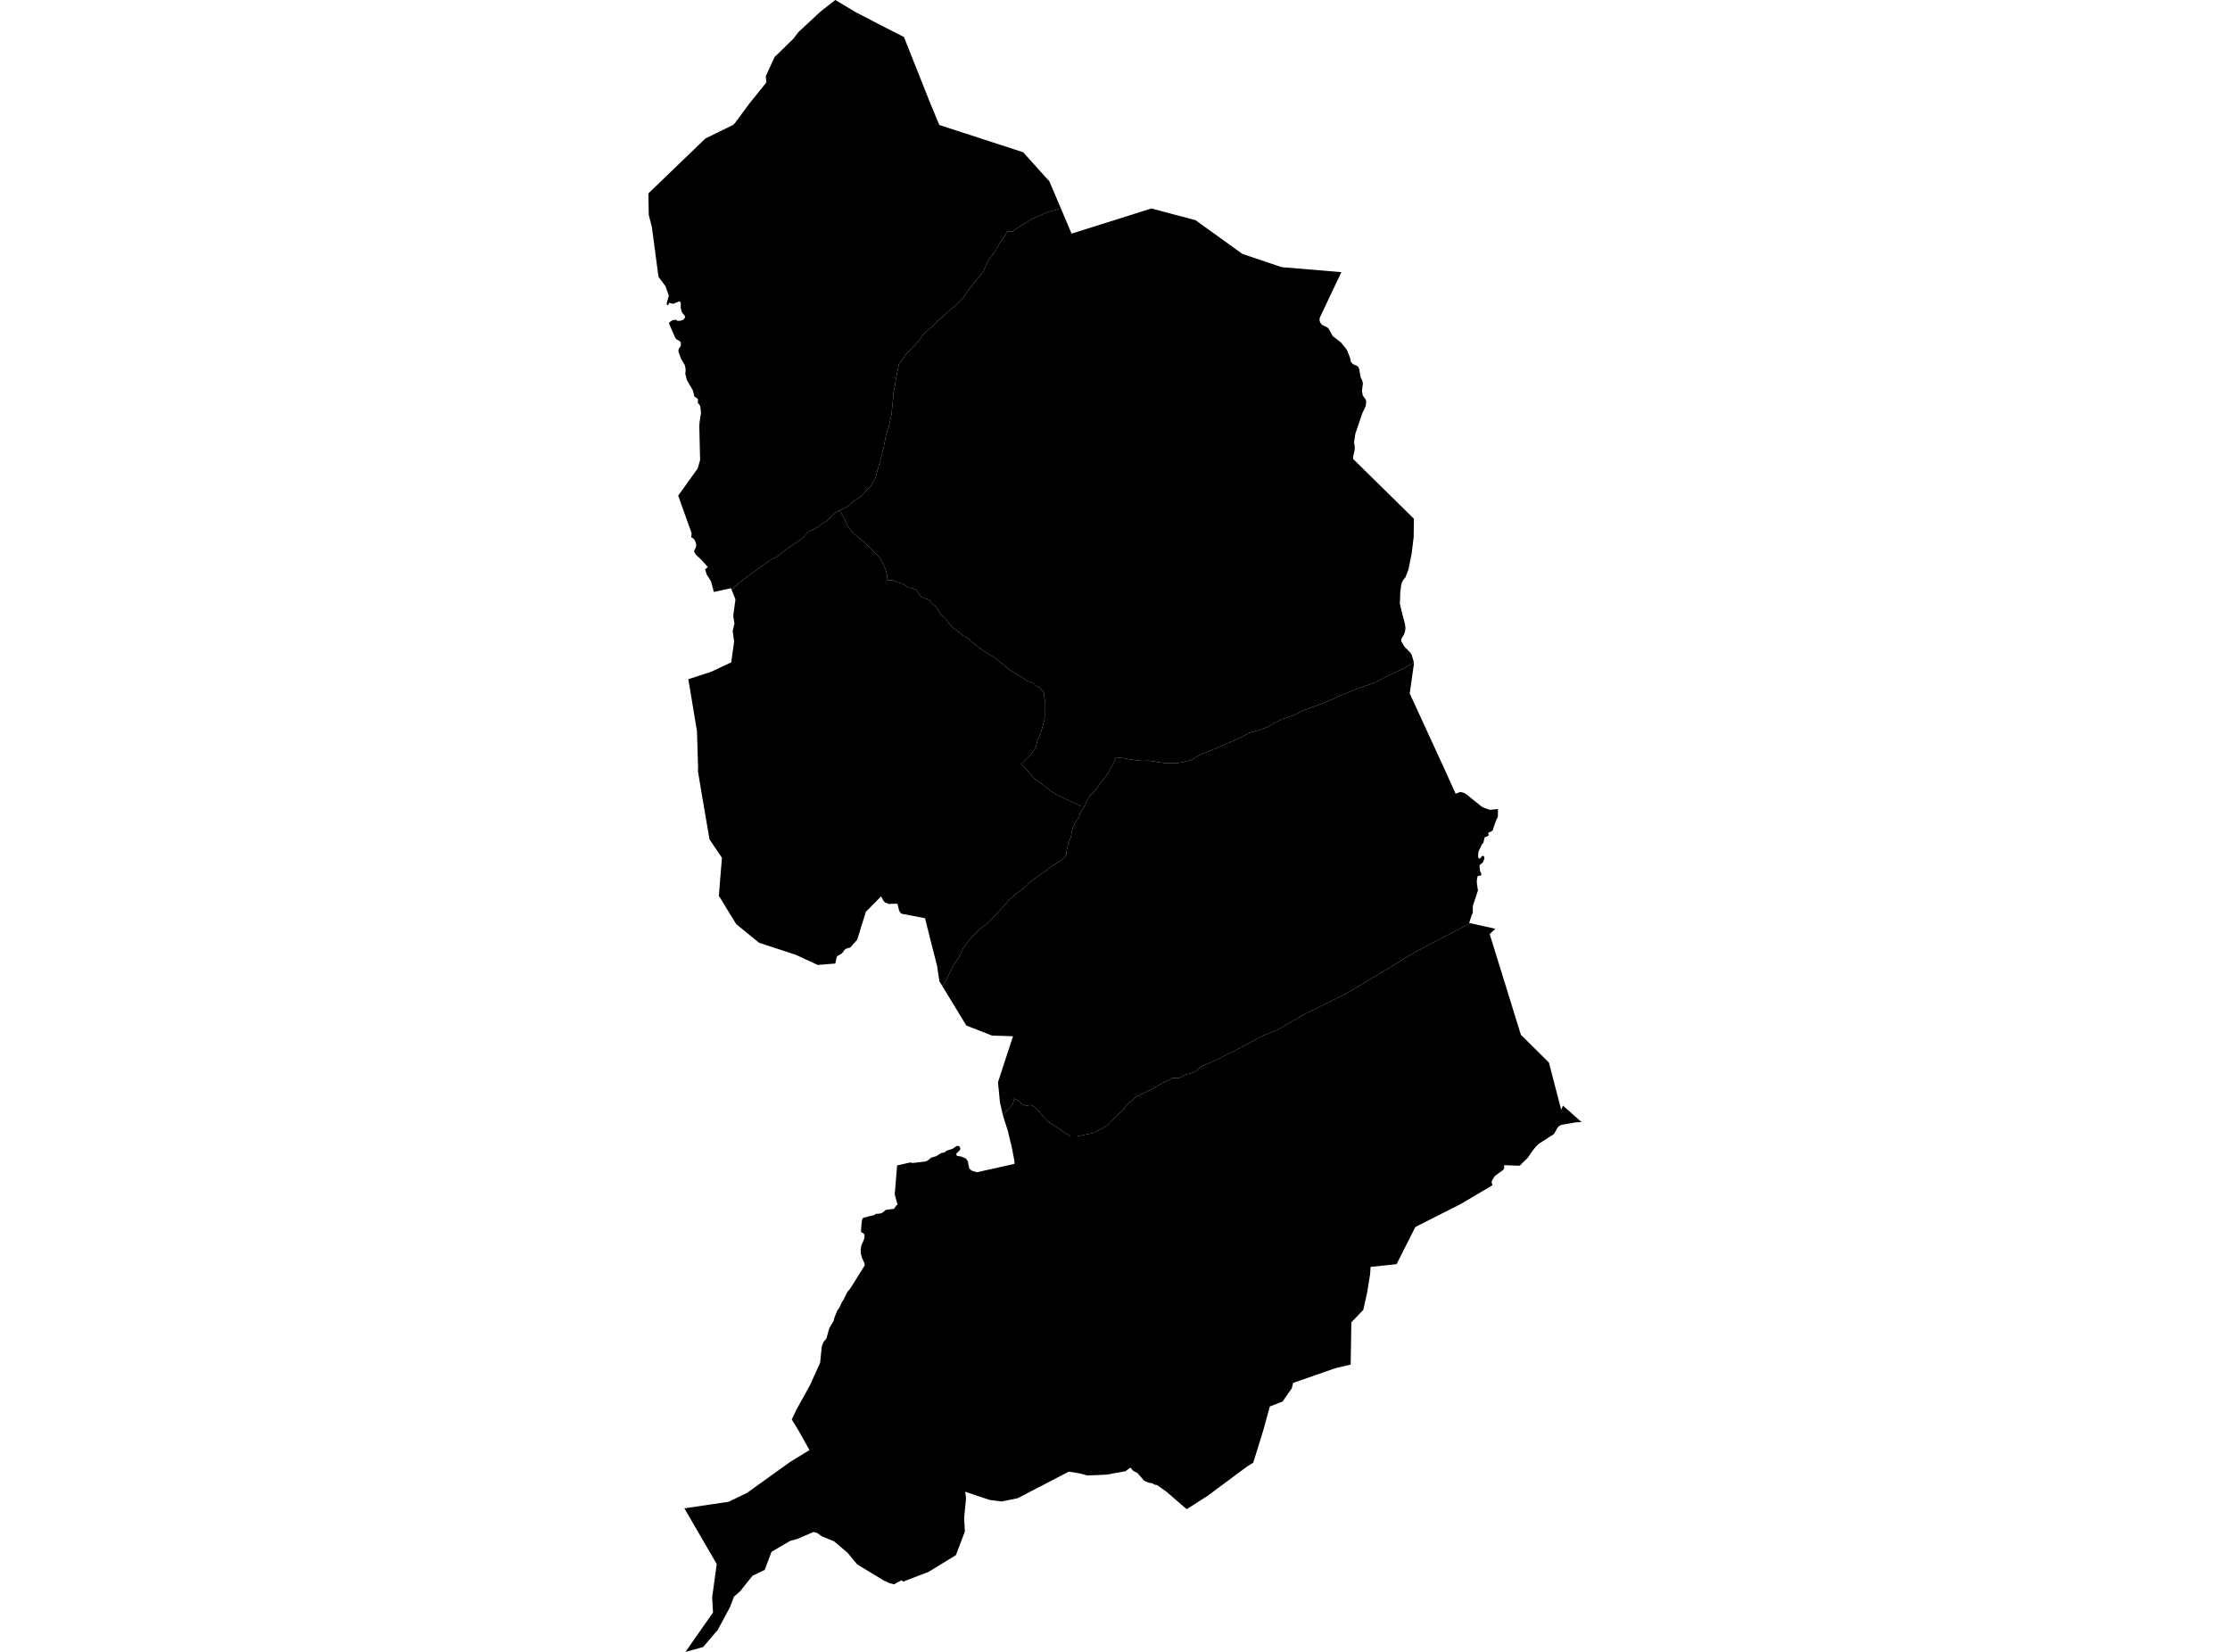 <?xml version='1.0'?>
<svg  baseProfile = 'tiny' width = '540' height = '400' stroke-linecap = 'round' stroke-linejoin = 'round' version='1.1' xmlns='http://www.w3.org/2000/svg'>
<path id='3601801001' title='3601801001'  d='M 262.55 195.265 261.521 196.978 261.309 197.787 260.26 199.404 259.652 200.772 259.348 202.561 258.659 204.463 258.323 205.739 258.187 207.08 257.331 208.049 256.106 208.865 254.637 209.774 254.085 210.23 252.196 211.611 251.239 212.247 249.886 213.18 247.561 215.349 246.408 216.165 244.479 217.794 243.399 219.055 241.942 220.636 240.577 222.125 239.448 223.298 238.031 224.406 236.811 225.359 236.194 226.079 235.55 226.711 234.469 227.884 233.813 228.897 233.177 229.705 232.656 230.874 231.984 232.175 230.975 233.591 230.407 234.624 229.41 236.777 228.954 237.65 228.178 238.766 227.477 237.618 226.889 233.768 225.7 229.137 225.26 227.396 223.991 222.337 218.492 221.3 218.12 221.116 217.72 220.516 217.339 218.891 216.851 218.815 215.262 218.899 214.394 218.575 214.03 218.251 213.737 217.766 213.349 217.062 209.659 220.82 207.578 227.548 205.865 229.481 205.609 229.497 204.796 229.773 204.42 230.109 204.168 230.542 203.632 231.046 202.911 231.402 202.615 231.702 202.271 233.319 198.036 233.66 195.151 232.351 192.745 231.218 183.808 228.284 178.265 223.762 175.719 219.619 174.074 216.91 174.459 212.079 174.823 207.712 171.805 203.254 169.932 192.28 169.011 186.764 169.043 185.876 168.775 177.055 166.678 164.459 167.202 164.303 167.543 164.195 170.612 163.199 172.137 162.702 177.076 160.389 177.765 155.378 177.424 152.761 177.849 151.032 177.552 149.07 178.097 145.128 178.037 145.008 177.26 143.063 177.156 142.795 178.793 141.33 180.366 140.061 181.831 138.973 183.9 137.54 185.853 136.107 186.786 135.427 188.147 134.83 190.12 133.221 191.921 131.993 194.166 130.424 195.755 128.755 197.964 127.678 199.341 126.609 200.165 126.197 202.267 124.184 203.331 123.632 204.288 125.209 205.064 127.05 206.517 128.995 208.734 130.844 210.976 132.933 213.109 135.182 213.897 136.647 214.53 138.088 214.826 139.357 214.89 140.538 216.127 140.477 217.756 141.106 218.708 141.382 219.937 142.259 221.022 142.491 221.882 142.839 222.787 144.212 223.399 144.692 224.896 145.212 225.788 146.205 226.477 146.773 227.141 147.638 227.77 148.746 228.89 149.711 229.903 151.104 230.499 151.768 231.984 152.909 233.285 153.941 234.625 154.706 235.038 155.258 238.844 158.088 240.821 159.224 243.447 161.378 244.791 162.41 246.953 163.699 248.862 164.948 250.106 165.356 250.863 166.084 251.771 166.521 252.872 167.845 252.864 168.626 253.02 169.738 252.968 170.743 252.968 172.08 252.98 174.021 252.664 175.142 252.284 176.594 251.879 177.895 251.267 179.016 250.895 180.785 250.106 181.998 249.558 182.83 248.586 183.735 247.921 184.435 247.257 184.975 248.101 185.816 249.41 187.293 250.559 188.617 255.39 192.191 261.785 195.261 262.55 195.265 Z' />
<path id='3601801002' title='3601801002'  d='M 300.84 61.484 310.357 64.694 324.81 65.902 319.591 76.921 319.519 77.449 319.639 77.977 319.927 78.445 320.275 78.738 321.292 79.214 321.692 79.518 322.725 81.399 324.71 82.924 325.89 84.365 326.275 85.001 326.895 86.578 327.131 87.623 327.467 88.019 327.884 88.307 328.612 88.591 328.924 88.868 329.148 89.424 329.448 91.197 329.937 92.346 330.025 92.898 329.801 94.631 330.013 95.784 330.697 96.748 330.845 97.172 330.693 98.401 329.913 100.014 328.212 104.985 327.88 107.126 328.076 108.363 328.008 109.167 327.908 109.524 327.675 110.544 327.663 111.136 342.376 125.605 342.324 130.059 341.844 134.014 341.075 137.832 340.347 139.753 339.818 140.393 339.49 140.99 339.306 141.642 339.074 143.463 338.986 146.249 339.566 148.642 340.199 151.02 340.335 152.052 340.255 152.753 339.983 153.653 339.338 154.702 339.286 155.246 340.059 156.567 341.503 158.04 341.844 158.56 342.376 160.401 342.372 160.453 339.266 162.154 337.729 162.866 336.144 163.619 335.14 164.123 334.091 164.692 332.306 165.492 330.941 166 328.592 166.785 327.631 167.221 325.398 168.049 324.35 168.554 322.653 169.31 319.951 170.435 317.894 171.191 315.881 171.932 313.583 173.072 310.497 174.133 308.42 175.118 307.2 175.934 304.674 176.859 302.501 177.487 300.74 178.468 298.911 179.312 296.521 180.277 294.536 181.193 292.615 181.954 290.558 182.802 288.445 184.031 286.472 184.547 284.859 184.831 283.87 184.799 282.925 184.811 281.821 184.735 280.808 184.615 279.768 184.427 278.215 184.199 276.414 184.267 274.545 184.019 271.903 183.582 270.146 183.358 269.766 184.703 268.953 185.94 268.433 187.016 267.601 188.273 266.256 189.874 265.467 191.179 263.967 192.648 263.07 194.085 262.79 194.869 262.55 195.265 261.785 195.261 255.39 192.191 250.559 188.617 249.41 187.293 248.101 185.816 247.257 184.975 247.921 184.435 248.586 183.735 249.558 182.83 250.106 181.998 250.895 180.785 251.267 179.016 251.879 177.895 252.284 176.594 252.664 175.142 252.98 174.021 252.968 172.08 252.968 170.743 253.02 169.738 252.864 168.626 252.872 167.845 251.771 166.521 250.863 166.084 250.106 165.356 248.862 164.948 246.953 163.699 244.791 162.41 243.447 161.378 240.821 159.224 238.844 158.088 235.038 155.258 234.625 154.706 233.285 153.941 231.984 152.909 230.499 151.768 229.903 151.104 228.89 149.711 227.77 148.746 227.141 147.638 226.477 146.773 225.788 146.205 224.896 145.212 223.399 144.692 222.787 144.212 221.882 142.839 221.022 142.491 219.937 142.259 218.708 141.382 217.756 141.106 216.127 140.477 214.89 140.538 214.826 139.357 214.53 138.088 213.897 136.647 213.109 135.182 210.976 132.933 208.734 130.844 206.517 128.995 205.064 127.05 204.288 125.209 203.331 123.632 204.544 122.995 205.369 122.583 206.961 121.114 208.366 120.358 209.823 118.713 210.752 117.852 211.996 115.671 212.545 113.634 213.117 111.709 213.982 108.303 214.538 105.485 215.218 103.312 215.867 100.446 216.231 96.872 216.335 95.195 216.587 94.011 216.887 92.061 217.448 89.244 217.74 87.991 218.708 86.794 219.301 85.918 220.053 85.169 220.581 84.561 221.866 83.252 223.031 81.783 223.515 80.975 226.041 78.778 227.145 77.605 228.102 76.857 229.963 75.16 231.159 74.139 233.349 72.034 234.073 70.797 234.974 69.624 235.922 68.408 236.651 67.575 238.059 65.882 238.968 63.817 239.448 62.872 241.209 60.483 242.034 58.91 243.355 57.041 243.923 56.008 245.204 56.061 246.008 55.492 246.829 54.856 248.454 53.919 249.834 53.035 252.004 52.07 252.92 51.678 253.612 51.402 254.397 51.17 256.886 50.445 259.484 56.573 264.819 54.896 276.266 51.286 278.779 50.481 289.505 53.315 300.84 61.484 Z' />
<path id='3601801003' title='3601801003'  d='M 218.888 8.957 225.296 25.067 227.461 30.266 247.765 36.869 249.182 38.45 251.843 41.408 254.113 43.909 256.886 50.445 254.397 51.17 253.612 51.402 252.92 51.678 252.004 52.07 249.834 53.035 248.454 53.919 246.829 54.856 246.008 55.492 245.204 56.061 243.923 56.008 243.355 57.041 242.034 58.91 241.209 60.483 239.448 62.872 238.968 63.817 238.059 65.882 236.651 67.575 235.922 68.408 234.974 69.624 234.073 70.797 233.349 72.034 231.159 74.139 229.963 75.16 228.102 76.857 227.145 77.605 226.041 78.778 223.515 80.975 223.031 81.783 221.866 83.252 220.581 84.561 220.053 85.169 219.301 85.918 218.708 86.794 217.74 87.991 217.448 89.244 216.887 92.061 216.587 94.011 216.335 95.195 216.231 96.872 215.867 100.446 215.218 103.312 214.538 105.485 213.982 108.303 213.117 111.709 212.545 113.634 211.996 115.671 210.752 117.852 209.823 118.713 208.366 120.358 206.961 121.114 205.369 122.583 204.544 122.995 203.331 123.632 202.267 124.184 200.165 126.197 199.341 126.609 197.964 127.678 195.755 128.755 194.166 130.424 191.921 131.993 190.12 133.221 188.147 134.83 186.786 135.427 185.853 136.107 183.9 137.54 181.831 138.973 180.366 140.061 178.793 141.33 177.156 142.795 177.008 142.435 172.862 143.343 172.177 140.762 171.121 139.093 170.748 137.868 171.405 137.32 169.82 135.531 168.495 134.31 168.151 133.742 168.091 133.365 168.507 132.557 168.599 132.117 168.527 131.548 168.239 130.82 167.863 130.34 167.402 130.143 167.475 129.095 166.674 126.87 164.229 120.026 168.935 113.454 169.532 111.401 169.34 103.228 169.4 102.267 169.752 99.882 169.528 98.245 168.939 97.465 169.047 96.728 168.879 96.496 168.175 96.04 167.743 94.451 166.302 91.953 165.934 90.5 166.03 89.8 165.982 89.056 165.798 88.335 164.945 86.946 164.317 85.217 164.277 84.837 164.417 84.357 164.837 83.845 164.885 83.252 164.805 82.84 164.565 82.576 163.776 82.156 163.492 81.759 162.007 78.325 162.111 78.025 162.808 77.561 163.612 77.425 163.993 77.661 164.513 77.697 165.197 77.549 165.597 77.297 165.866 76.913 165.838 76.496 165.125 75.624 164.833 74.547 164.869 73.503 164.705 73.078 164.405 72.974 163.308 73.479 162.812 73.563 162.123 73.331 161.975 73.443 161.871 73.763 161.659 73.951 161.471 73.735 161.463 73.303 161.959 71.602 161.139 69.292 159.454 67.035 157.853 54.972 157.093 52.01 157.085 51.406 157.052 49.513 157.02 46.819 170.812 33.539 177.548 30.238 177.973 29.793 181.483 25.047 185.577 19.968 185.429 18.447 187.574 13.808 192.145 9.357 193.294 7.825 198.661 2.822 202.275 0 207.158 2.922 214.022 6.484 218.888 8.957 Z' />
<path id='3601802001' title='3601802001'  d='M 382.98 271.718 381.655 271.766 378.061 272.386 377.544 272.678 377.168 273.05 376.312 274.595 372.67 276.941 371.969 277.589 371.117 278.65 369.912 280.407 368.475 281.779 368.235 282.092 367.903 282.284 364.313 282.144 364.169 282.328 364.297 282.664 364.041 283.272 361.971 284.773 361.295 285.874 361.199 286.242 361.399 287.01 353.763 291.529 342.736 297.112 338.178 306.122 331.894 306.774 331.778 308.535 331.041 313.074 330.121 317.192 327.231 320.198 327.071 330.424 323.209 331.36 313.143 334.87 312.795 336.211 311.286 338.332 310.626 339.365 307.488 340.586 305.867 346.497 303.477 354.189 302.065 355.058 292.371 362.254 287.356 365.452 282.477 361.23 280.164 359.593 279.732 359.549 278.911 359.148 278.055 359.012 277.058 358.556 275.457 356.715 274.349 356.127 273.748 355.366 272.952 355.938 272.511 356.259 267.985 357.083 263.33 357.287 261.381 356.771 258.8 356.363 246.416 362.798 242.582 363.579 239.688 363.223 233.725 361.226 233.929 362.79 233.469 367.605 233.641 370.855 231.48 376.574 224.84 380.637 218.684 382.986 218.3 382.646 216.499 383.643 215.41 383.366 214.022 382.726 207.574 378.82 205.256 376.018 201.991 373.244 198.973 372 197.976 371.263 197.008 370.963 193.121 372.632 191.34 373.124 186.826 375.77 185.185 380.14 182.235 381.561 179.209 385.343 177.736 386.616 176.792 389.118 173.794 394.701 170.256 398.827 165.994 400 172.662 390.458 172.449 386.848 173.558 378.736 165.722 365.244 176.436 363.655 180.93 361.482 191.288 354.037 196.015 351.136 193.442 346.533 191.725 343.711 193.009 341.062 196.127 335.435 198.597 329.987 199.001 325.989 199.437 324.924 200.097 324.152 200.818 321.627 201.862 319.842 201.983 319.261 202.743 317.356 203.219 316.704 203.892 315.291 204.332 314.602 205.188 312.849 205.865 312.061 209.395 306.422 209.331 305.905 208.726 304.573 208.43 303.448 208.414 302.616 208.574 301.599 209.239 300.082 209.371 299.45 209.303 298.933 209.023 298.589 208.634 298.457 208.486 298.049 208.634 296.288 208.762 295.275 208.967 294.983 209.335 294.787 209.783 294.759 210.103 294.615 211.6 294.259 212.168 293.91 212.825 293.906 213.541 293.738 213.837 293.526 214.034 293.378 214.542 292.946 216.327 292.746 216.627 292.554 217.051 291.865 217.355 291.761 216.659 289.236 217.235 282.22 217.235 282.208 220.357 281.507 220.441 281.483 221.002 281.623 224.143 281.247 224.58 281.047 225.536 280.311 226.673 279.978 227.958 279.202 228.71 279.066 229.234 278.634 230.691 278.161 231.668 277.493 232.032 277.485 232.332 277.605 232.576 278.145 232.424 278.502 231.56 279.354 231.624 279.766 231.836 279.894 232.8 280.074 233.813 280.495 234.161 280.855 234.397 281.307 234.541 282.184 234.746 283.004 235.366 283.504 236.583 283.861 245.668 281.827 245.64 281.083 244.975 277.673 244.015 273.707 243.975 273.607 242.898 270.221 242.858 270.065 244.571 268.108 245.236 267.387 245.424 266.739 245.412 266.026 246 266.218 246.612 266.503 247.505 267.383 248.137 267.663 248.746 267.723 249.666 267.555 250.687 268.148 251.079 268.676 251.739 269.224 252.292 269.977 253.28 271.101 253.689 271.517 257.783 274.255 258.599 274.715 259.24 275.196 260.789 275.176 265.131 274.279 265.756 273.867 267.913 272.618 269.526 271.081 270.346 270.249 271.851 268.868 272.84 267.631 273.368 267.111 274.144 266.435 275.009 265.666 277.102 264.593 278.507 263.953 281.357 262.356 283.918 261.035 285.447 261.059 287.12 260.239 288.641 259.795 289.709 259.338 290.706 258.322 293.296 257.201 295.769 256.012 299.291 254.251 302.945 252.338 305.615 250.857 309.233 249.453 315.464 245.815 326.01 240.588 336.184 234.516 341.479 231.222 346.959 228.284 352.066 225.615 356.056 223.558 362.119 224.906 360.731 226.191 368.075 249.893 368.291 250.573 375.071 257.301 378.041 268.708 378.481 267.727 382.98 271.718 Z' />
<path id='3601803001' title='3601803001'  d='M 356.056 223.558 352.066 225.615 346.959 228.284 341.479 231.222 336.184 234.516 326.01 240.588 315.464 245.815 309.233 249.453 305.615 250.857 302.945 252.338 299.291 254.251 295.769 256.012 293.296 257.201 290.706 258.322 289.709 259.338 288.641 259.795 287.12 260.239 285.447 261.059 283.918 261.035 281.357 262.356 278.507 263.953 277.102 264.593 275.009 265.666 274.144 266.435 273.368 267.111 272.84 267.631 271.851 268.868 270.346 270.249 269.526 271.081 267.913 272.618 265.756 273.867 265.131 274.279 260.789 275.176 259.24 275.196 258.599 274.715 257.783 274.255 253.689 271.517 253.28 271.101 252.292 269.977 251.739 269.224 251.079 268.676 250.687 268.148 249.666 267.555 248.746 267.723 248.137 267.663 247.505 267.383 246.612 266.503 246 266.218 245.412 266.026 245.424 266.739 245.236 267.387 244.571 268.108 242.858 270.065 242.69 269.364 242.134 266.887 241.662 262.072 245.3 250.926 240.221 250.761 233.997 248.328 228.178 238.766 228.954 237.65 229.41 236.777 230.407 234.624 230.975 233.591 231.984 232.175 232.656 230.874 233.177 229.705 233.813 228.897 234.469 227.884 235.55 226.711 236.194 226.079 236.811 225.359 238.031 224.406 239.448 223.298 240.577 222.125 241.942 220.636 243.399 219.055 244.479 217.794 246.408 216.165 247.561 215.349 249.886 213.18 251.239 212.247 252.196 211.611 254.085 210.23 254.637 209.774 256.106 208.865 257.331 208.049 258.187 207.08 258.323 205.739 258.659 204.463 259.348 202.561 259.652 200.772 260.26 199.404 261.309 197.787 261.521 196.978 262.55 195.265 262.79 194.869 263.07 194.085 263.967 192.648 265.467 191.179 266.256 189.874 267.601 188.273 268.433 187.016 268.953 185.94 269.766 184.703 270.146 183.358 271.903 183.582 274.545 184.019 276.414 184.267 278.215 184.199 279.768 184.427 280.808 184.615 281.821 184.735 282.925 184.811 283.87 184.799 284.859 184.831 286.472 184.547 288.445 184.031 290.558 182.802 292.615 181.954 294.536 181.193 296.521 180.277 298.911 179.312 300.74 178.468 302.501 177.487 304.674 176.859 307.2 175.934 308.42 175.118 310.497 174.133 313.583 173.072 315.881 171.932 317.894 171.191 319.951 170.435 322.653 169.31 324.35 168.554 325.398 168.049 327.631 167.221 328.592 166.785 330.941 166 332.306 165.492 334.091 164.692 335.14 164.123 336.144 163.619 337.729 162.866 339.266 162.154 342.372 160.453 342.344 161.029 341.371 167.933 349.616 185.86 352.482 192.191 353.614 191.771 354.599 192.023 355.159 192.388 356.98 193.872 358.798 195.321 359.494 195.661 360.787 196.102 362.744 195.91 362.728 196.726 362.708 197.819 362.308 198.591 361.439 201.077 361.211 201.281 360.418 201.645 360.346 201.841 360.543 202.225 360.078 202.569 359.534 202.726 359.174 204.134 358.878 204.399 358.005 206.24 357.925 207.46 358.069 207.817 358.265 207.909 358.485 207.825 358.85 207.296 359.158 207.244 359.358 207.388 359.466 207.728 359.382 208.097 359.066 208.845 358.357 209.393 358.261 209.802 358.401 210.918 358.741 211.715 358.669 211.927 358.453 212.047 357.833 212.099 357.621 213.12 357.633 213.9 357.893 215.605 357.125 217.962 356.656 219.363 356.628 221.132 356.392 221.512 355.772 223.498 356.056 223.558 Z' />
</svg>
